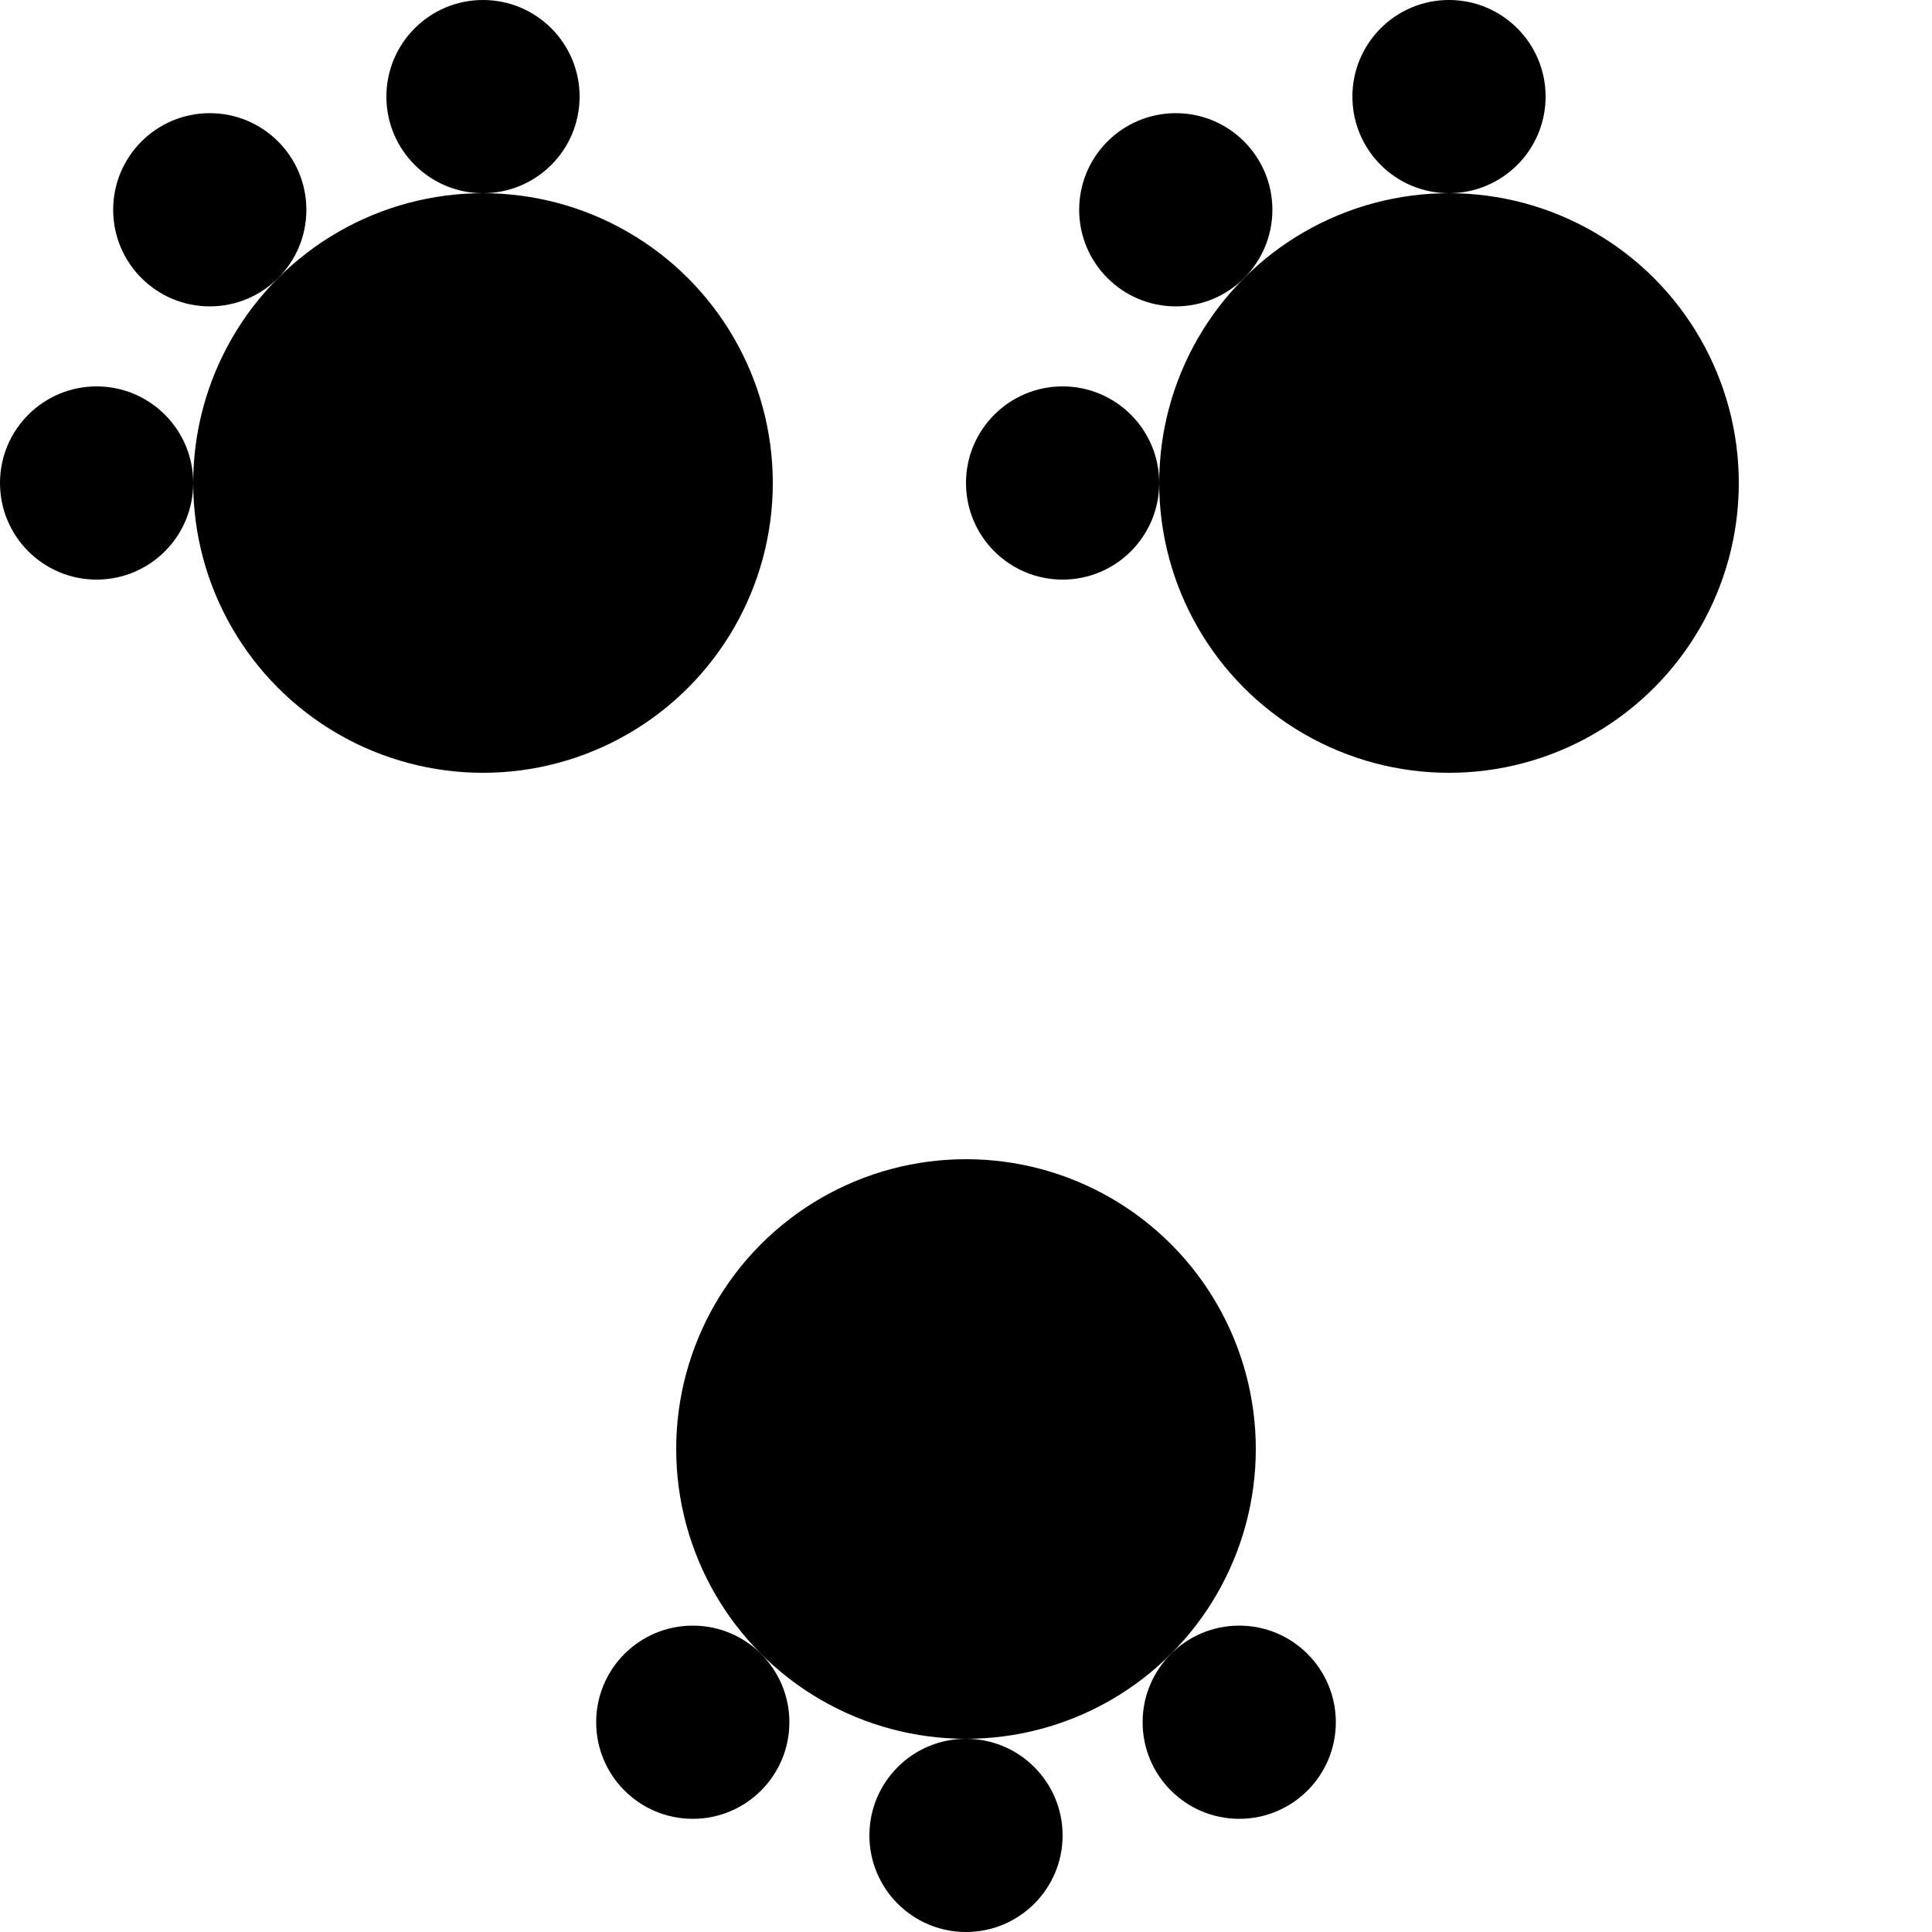 <svg xmlns="http://www.w3.org/2000/svg" width="1000" height="1000">
    <circle cx="250" cy="250" r="150" />
    <circle cx="50" cy="250" r="50" />
    <circle cx="108.579" cy="108.579" r="50" />
    <circle cx="250" cy="50" r="50" />
    <circle cx="750" cy="250" r="150" />
    <circle cx="550" cy="250" r="50" />
    <circle cx="608.579" cy="108.579" r="50" />
    <circle cx="750" cy="50" r="50" />
    <circle cx="500" cy="750" r="150" />
    <circle cx="641.421" cy="891.421" r="50" />
    <circle cx="500" cy="950" r="50" />
    <circle cx="358.579" cy="891.421" r="50" />
    <style>
        @media(prefers-color-scheme: light) {
            circle {
                fill: #000
            }
        }

        @media(prefers-color-scheme: dark) {
            circle {
                fill: #c99410
            }
        }
    </style>
</svg>